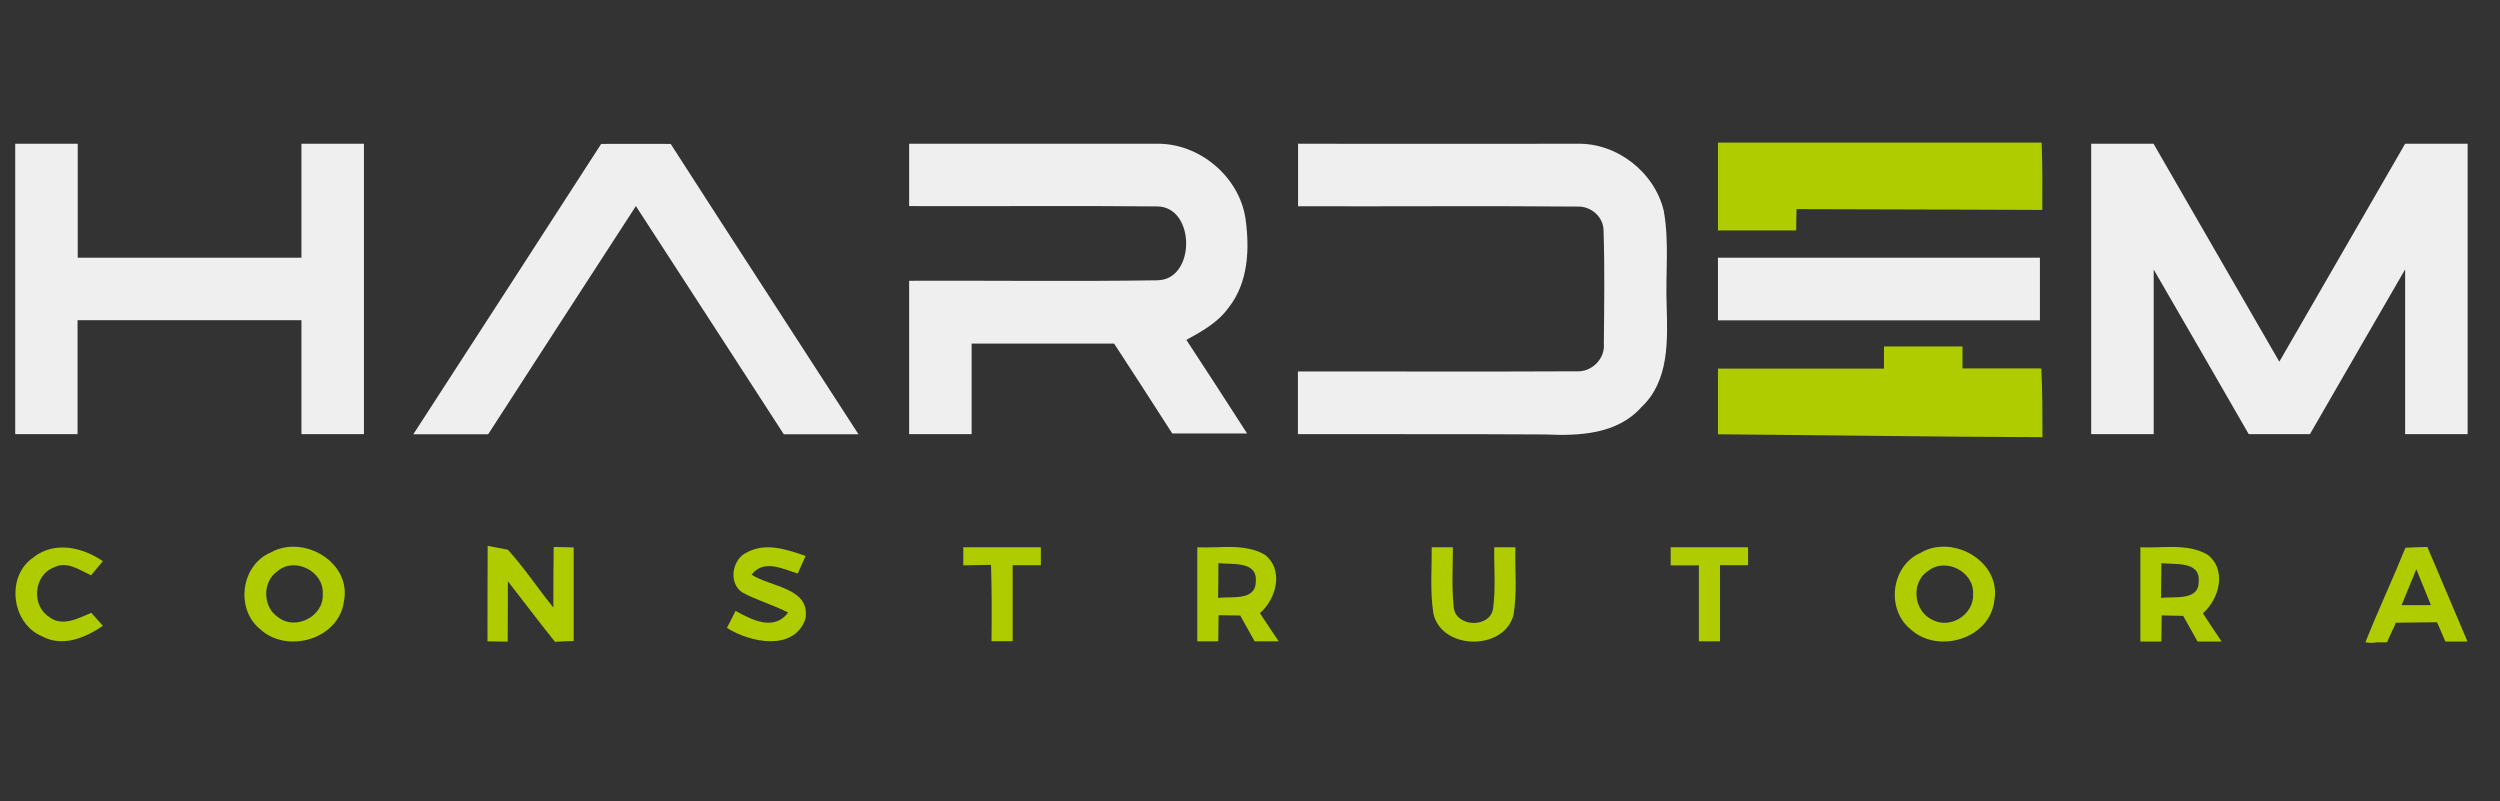 <?xml version="1.0" encoding="UTF-8"?>
<svg id="Camada_1" xmlns="http://www.w3.org/2000/svg" version="1.1" viewBox="0 0 156 50">
  <rect x="0" y="0" width="156" height="50" fill="#333333" stroke="none"/>
  <!-- Generator: Adobe Illustrator 29.4.0, SVG Export Plug-In . SVG Version: 2.1.0 Build 73)  -->
  <defs>
    <style>
      .st0 {
        fill: #efefef;
      }

      .st1 {
        fill: #AECC00;
      }
    </style>
  </defs>
  <g>
    <g>
      <path class="st0" d="M.95,8.97h3.9v7.11h13.96v-7.11h3.9v18.12h-3.9v-7.11H4.84v7.11H.95V8.97Z"/>
      <path class="st0" d="M37.52,8.98c1.45,0,2.88-.01,4.33,0,3.89,6.05,7.82,12.08,11.72,18.12h-4.66c-3.08-4.75-6.15-9.5-9.23-14.24-3.08,4.74-6.15,9.49-9.22,14.24h-4.67c3.91-6.04,7.83-12.08,11.73-18.13h0Z"/>
      <path class="st0" d="M56.72,8.97c5.16.01,10.31-.01,15.47,0,2.63-.04,5.1,2.02,5.52,4.61.28,1.92.2,4.08-1.08,5.66-.65.9-1.66,1.45-2.6,1.97,1.28,1.94,2.53,3.89,3.79,5.84h-4.67c-1.2-1.88-2.41-3.74-3.63-5.61h-8.89v5.65h-3.9v-9.57c5.17-.02,10.33.05,15.49-.03,2.41-.03,2.39-4.61-.03-4.61-5.15-.05-10.3,0-15.46-.02v-3.92.03h-.01Z"/>
      <path class="st0" d="M80.98,8.97c5.81.01,11.62,0,17.44,0,2.48-.06,4.83,1.78,5.4,4.19.35,1.95.1,3.94.18,5.92.06,2.18.16,4.7-1.58,6.33-1.5,1.69-3.89,1.8-5.98,1.7-5.15-.03-10.29-.01-15.45-.02v-3.91c5.79-.01,11.58.02,17.36-.01.96.07,1.82-.77,1.73-1.74.02-2.36.06-4.72-.02-7.08-.02-.84-.81-1.5-1.63-1.46-5.81-.05-11.62,0-17.43-.02v-3.92h-.02v.02Z"/>
      <path class="st0" d="M130.48,8.97h3.9c2.62,4.53,5.23,9.08,7.85,13.6,2.61-4.53,5.23-9.07,7.85-13.6h3.9v18.12h-3.9v-10.28c-1.99,3.43-3.96,6.86-5.94,10.28h-3.82c-1.98-3.43-3.94-6.85-5.93-10.27,0,3.42,0,6.84,0,10.27h-3.9V8.96h-.01Z"/>
      <path class="st0" d="M107.2,16.08h20.09v3.91h-20.09v-3.91Z"/>
    </g>
    <path class="st1" d="M107.2,8.9h20.2c.05,1.4.05,2.79.04,4.2-5.12-.02-10.22-.04-15.34-.05,0,.33-.02.99-.02,1.33h-4.88v-5.48Z"/>
    <path class="st1" d="M117.58,21.62h4.88v1.37h4.92c.07,1.43.07,2.86.07,4.29-6.75-.02-13.5-.13-20.25-.18v-4.1h10.36v-1.37h.02Z"/>
  </g>
  <g>
    <path class="st1" d="M34.54,34.13c.41,0,.83.02,1.26.03v5.84c-.39,0-.77.03-1.17.05-1-1.25-1.96-2.52-2.94-3.78,0,1.26,0,2.51-.01,3.77-.31,0-.94-.02-1.26-.02,0-1.99,0-3.97.01-5.96.31.06.93.18,1.26.24,1.04,1.14,1.87,2.42,2.84,3.61,0-1.26,0-2.51.02-3.77h0Z"/>
    <path class="st1" d="M2.11,34.76c1.3-1.01,3.06-.61,4.31.26-.19.22-.56.66-.74.88-.71-.33-1.52-.92-2.32-.49-1.25.46-1.42,2.37-.3,3.08.82.65,1.82.09,2.64-.25.18.2.54.61.72.81-1.1.76-2.53,1.35-3.81.65-1.92-.82-2.26-3.79-.49-4.94,0,0,0,0-.01,0Z"/>
    <path class="st1" d="M16.92,34.46c2.04-1.12,5.04.64,4.54,3.07-.31,2.37-3.57,3.3-5.25,1.71-1.54-1.27-1.16-4.01.7-4.77h.01ZM17.35,35.62c-.99.63-.98,2.25,0,2.89,1.09.87,2.88-.06,2.79-1.45.08-1.4-1.71-2.31-2.79-1.45h0Z"/>
    <path class="st1" d="M46.66,34.44c1.17-.6,2.46-.14,3.61.25-.12.27-.37.81-.49,1.1-.94-.29-2.12-.92-2.88.07,1.19.78,3.73.82,3.35,2.79-.74,2.02-3.46,1.44-4.89.53.13-.26.4-.79.54-1.06,1,.55,2.4,1.29,3.28.1-.93-.47-1.95-.76-2.86-1.25-.92-.62-.62-2.16.37-2.54h-.03Z"/>
    <path class="st1" d="M60.11,34.15h4.84v1.12h-1.76v4.74h-1.32c.02-1.59.02-3.18-.03-4.76-.58,0-1.16.02-1.73.03v-1.13h0,0Z"/>
    <path class="st1" d="M74.7,34.15c1.4.07,2.95-.27,4.22.46,1.21.94.73,2.76-.3,3.65.38.58.77,1.17,1.17,1.76h-1.5c-.3-.53-.6-1.08-.9-1.61-.45,0-.89-.02-1.35-.02,0,.54-.02,1.09-.02,1.63h-1.31v-5.87h-.01ZM76.03,35.15c0,.72-.01,1.44-.02,2.16.81-.11,2.35.21,2.35-1.02.12-1.31-1.51-1.05-2.33-1.15h0Z"/>
    <path class="st1" d="M89.34,34.15h1.32c0,1.24-.08,2.47.05,3.71.08,1.28,2.28,1.38,2.46.1.17-1.27.05-2.54.07-3.81h1.32c-.04,1.42.13,2.86-.13,4.27-.64,2.23-4.52,2.13-4.99-.16-.21-1.36-.09-2.74-.1-4.1h0Z"/>
    <path class="st1" d="M104.24,34.15h4.84v1.12h-1.75v4.75h-1.32v-4.74h-1.76v-1.12h-.02,0Z"/>
    <path class="st1" d="M119.9,34.46c2.03-1.12,5.02.62,4.54,3.05-.29,2.39-3.59,3.33-5.26,1.72-1.53-1.28-1.14-4,.71-4.75h0v-.02ZM120.31,35.63c-1.1.71-.9,2.53.28,3.05,1.12.6,2.61-.35,2.53-1.62.07-1.4-1.73-2.3-2.81-1.43Z"/>
    <path class="st1" d="M133.54,34.15c1.4.07,2.94-.27,4.21.46,1.22.94.74,2.76-.29,3.66.38.58.77,1.17,1.17,1.76h-1.5c-.3-.53-.6-1.07-.9-1.6-.44,0-.89-.02-1.34-.03,0,.54-.02,1.09-.02,1.63h-1.31v-5.87h-.02ZM134.87,35.15c0,.72-.02,1.44-.02,2.16.82-.11,2.37.21,2.35-1.03.1-1.3-1.51-1.03-2.33-1.14h0Z"/>
    <path class="st1" d="M151.49,34.13c-.46,0-.92.03-1.39.05-.8,1.98-1.71,3.91-2.5,5.9h.02c.26.05.49.04.7,0h.63l.33-.74c.08-.14.16-.3.21-.48.85-.02,1.72-.02,2.58-.03.17.39.35.79.52,1.2.34,0,1.04,0,1.38,0-.83-1.96-1.66-3.92-2.49-5.87h0v-.02ZM149.86,37.76c.31-.74.61-1.5.92-2.24l.91,2.24h-1.84,0Z"/>
  </g>
</svg>